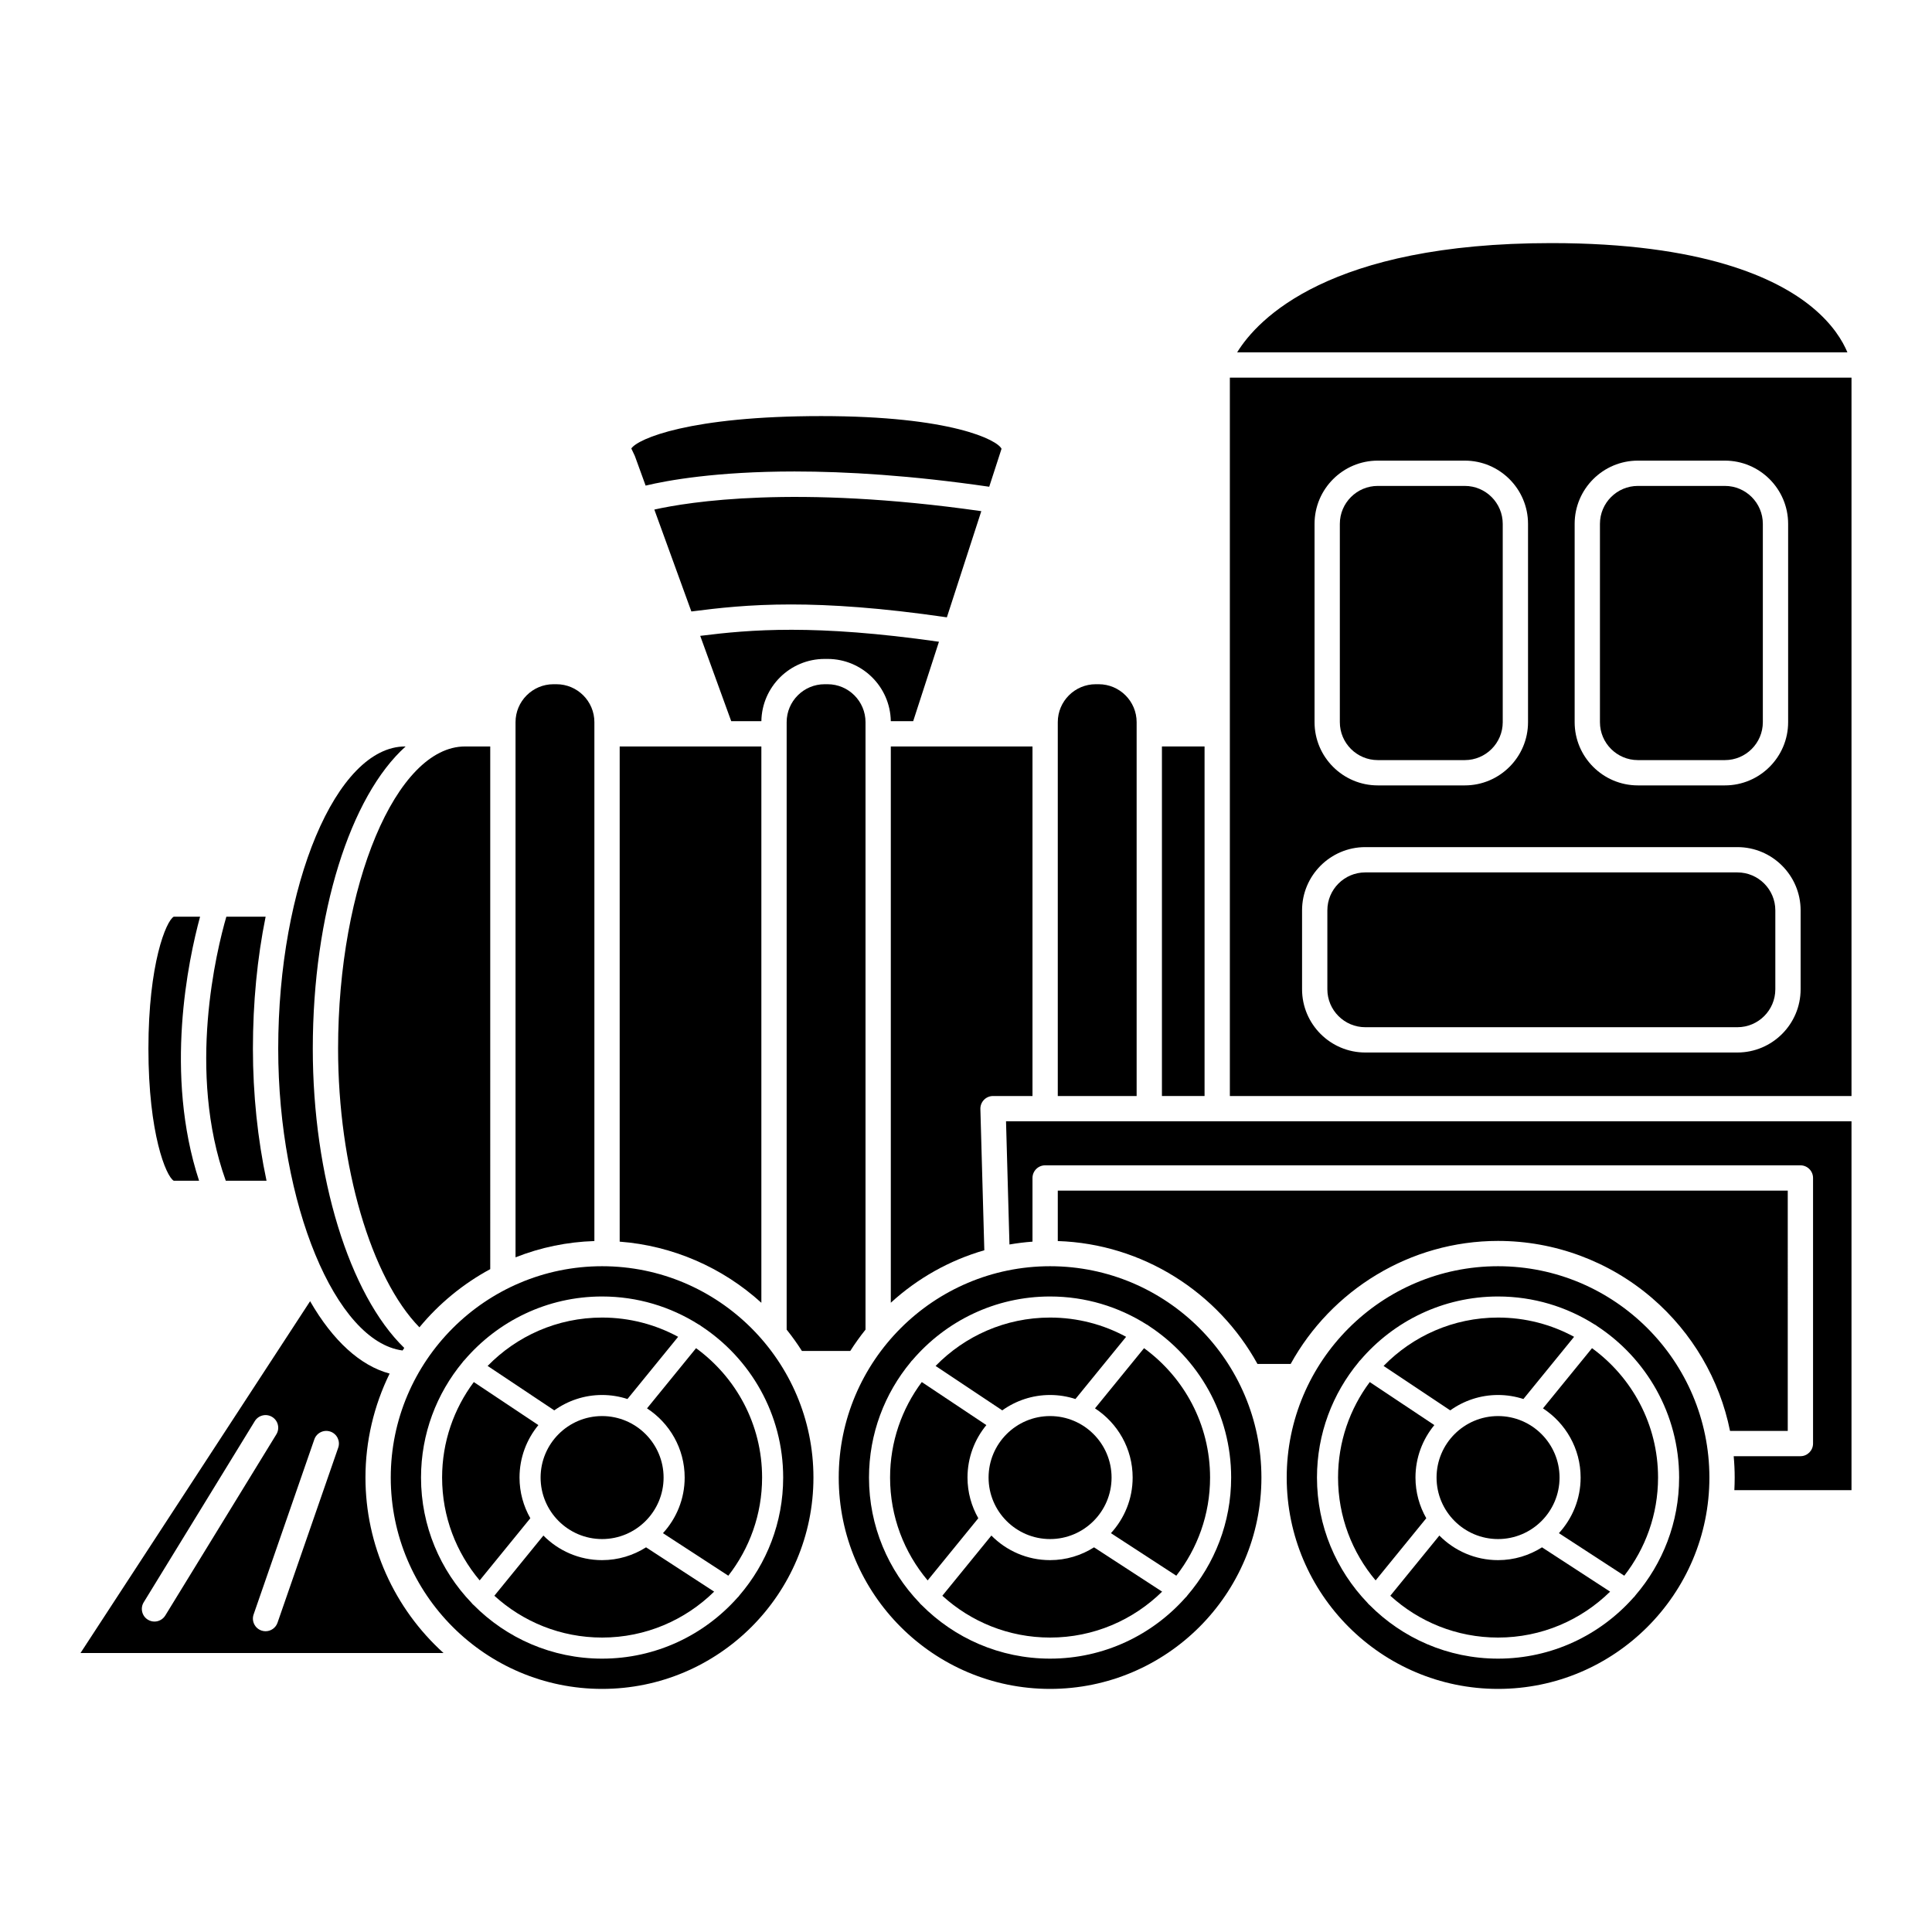 <?xml version="1.0" encoding="utf-8"?>
<!-- Designed by Vexels.com - 2020 All Rights Reserved - https://vexels.com/terms-and-conditions/  -->
<svg version="1.1" id="Capa_1" xmlns="http://www.w3.org/2000/svg" xmlns:xlink="http://www.w3.org/1999/xlink" x="0px" y="0px"
	 viewBox="0 0 1200 1200" enable-background="new 0 0 1200 1200" xml:space="preserve">
<g>
	<path d="M335.777,917.739c0,21.062,17.135,38.197,38.196,38.197c21.061,0,38.196-17.135,38.196-38.197
		c0-21.06-17.135-38.195-38.196-38.195C352.912,879.544,335.777,896.679,335.777,917.739z"/>
	<path d="M616.783,680.753h24.516V463.641h-88.002v345.512c16.644-15.217,36.409-26.33,58.081-32.597l-2.447-87.73
		c-0.054-2.12,0.758-4.193,2.227-5.7C612.627,681.617,614.677,680.753,616.783,680.753z"/>
	<path d="M373.973,866.452c5.497,0,10.783,0.891,15.751,2.499l31.475-38.632c-14.056-7.623-30.144-11.958-47.226-11.958
		c-27.849,0-53.043,11.53-71.103,30.048l41.404,27.595C352.665,870.015,362.901,866.452,373.973,866.452z"/>
	<path d="M226.994,917.739c0-22.39,5.168-44.534,15.014-64.589c-18.143-4.823-35.238-20.354-49.395-44.94L50,1026.723h225.489
		C244.836,999.002,226.994,959.485,226.994,917.739z M95.956,1007.179c-1.466,0-2.9-0.409-4.144-1.184
		c-1.741-1.061-3.001-2.79-3.493-4.835c-0.491-2.043-0.156-4.155,0.944-5.948l68.989-112.523c1.115-1.808,2.855-3.061,4.907-3.541
		c2.039-0.478,4.144-0.136,5.921,0.969c1.773,1.094,3.018,2.813,3.507,4.843c0.491,2.043,0.156,4.155-0.944,5.948l-68.988,112.523
		C101.231,1005.745,98.666,1007.179,95.956,1007.179z M210.07,899.198l-37.702,108.711c-1.092,3.155-4.075,5.28-7.421,5.28
		c-0.862,0-1.715-0.141-2.533-0.419c-2.03-0.706-3.623-2.125-4.538-4.012c-0.915-1.89-1.038-4.025-0.348-6.007l37.702-108.711
		c1.404-4.076,5.884-6.255,9.975-4.853c0.009,0.003,0.019,0.005,0.028,0.008C209.326,890.621,211.495,895.106,210.07,899.198z"/>
	<path d="M322.685,917.739c0-12.363,4.399-23.719,11.712-32.585l-40.108-26.731c-12.364,16.567-19.694,37.101-19.694,59.316
		c0,24.31,8.787,46.597,23.334,63.885l31.464-38.62C325.145,935.536,322.685,926.926,322.685,917.739z"/>
	<path d="M614.024,917.739c0,21.062,17.135,38.197,38.196,38.197c21.061,0,38.196-17.135,38.196-38.197
		c0-21.06-17.135-38.195-38.196-38.195C631.159,879.544,614.024,896.679,614.024,917.739z"/>
	<path d="M373.974,786.472c-72.383,0-131.269,58.886-131.269,131.266c0,72.383,58.887,131.269,131.269,131.269
		c72.381,0,131.267-58.886,131.267-131.269C505.242,845.359,446.355,786.472,373.974,786.472z M459.273,990.919
		c-0.013,0.021-0.02,0.043-0.033,0.064c-0.34,0.522-0.75,0.967-1.198,1.357c-20.618,23.209-50.657,37.871-84.07,37.871
		c-31.207,0-59.477-12.784-79.872-33.38c-0.024-0.019-0.051-0.032-0.076-0.051c-0.432-0.352-0.787-0.759-1.105-1.187
		c-19.433-20.225-31.417-47.658-31.417-77.854c0-27.23,9.732-52.226,25.893-71.705c0.011-0.017,0.017-0.036,0.028-0.053
		c0.304-0.456,0.667-0.843,1.055-1.196c20.645-24.157,51.301-39.515,85.494-39.515c22.011,0,42.549,6.381,59.909,17.354
		c0.472,0.223,0.931,0.485,1.354,0.83c0.041,0.034,0.07,0.076,0.11,0.11c30.734,20.097,51.097,54.793,51.097,94.176
		C486.444,945.668,476.187,971.232,459.273,990.919z"/>
	<path d="M652.22,866.452c5.497,0,10.784,0.891,15.752,2.499l31.474-38.632c-14.056-7.624-30.143-11.958-47.226-11.958
		c-27.848,0-53.043,11.53-71.103,30.048l41.404,27.595C630.913,870.015,641.148,866.452,652.22,866.452z"/>
	<path d="M705.986,448.551c0-12.994-10.572-23.566-23.566-23.566h-1.845c-12.994,0-23.566,10.572-23.566,23.566v232.203h48.977
		V448.551z"/>
	<path d="M432.336,837.376l-30.461,37.388c14.056,9.157,23.386,24.985,23.386,42.974c0,13.312-5.141,25.417-13.487,34.543
		l40.597,26.421c13.13-16.847,20.98-37.999,20.98-60.963C473.351,884.737,457.168,855.46,432.336,837.376z"/>
	<path d="M373.973,969.028c-14.251,0-27.153-5.852-36.458-15.268l-30.458,37.386c17.672,16.125,41.164,25.973,66.915,25.973
		c27.078,0,51.65-10.899,69.592-28.525l-42.284-27.518C393.363,966.084,384.015,969.028,373.973,969.028z"/>
	<path d="M394.414,283.473l6.592,18.141c13.398-3.208,43.69-8.772,92.517-8.772c32.122,0,72.272,2.409,120.901,9.481l7.647-23.576
		c-2.47-5.362-30.901-20.309-112.021-20.309c-81.555,0-113.85,14.052-117.93,20.12l2.059,4.351
		C394.266,283.095,394.345,283.283,394.414,283.473z"/>
	<path d="M472.898,463.641h-88.002v307.571c32.679,2.45,63.781,15.943,88.002,37.975V463.641z"/>
	<path d="M369.185,448.551c0-12.994-10.572-23.566-23.566-23.566h-1.845c-12.994,0-23.566,10.572-23.566,23.566v332.398
		c15.631-6.183,32.048-9.574,48.977-10.111V448.551z"/>
	<path d="M609.506,317.49c-115.655-16.501-181.928-5.726-203.089-0.986l22.999,63.292c16.801-2.158,35.94-4.357,61.853-4.357
		c24.788,0,55.766,2.01,96.85,7.995L609.506,317.49z"/>
	<path d="M107.924,733.388h15.725c-21.722-66.335-6.712-137.048,0.624-164.019h-16.348c-4.77,2.649-15.737,29.282-15.737,82.009
		S103.153,730.738,107.924,733.388z"/>
	<path d="M165.547,733.388c-5.502-25.798-8.454-53.803-8.454-82.01c0-28.58,2.653-56.125,7.892-82.009H140.59
		c-5.975,20.621-24.672,96.262-0.35,164.019H165.547z"/>
	<path d="M553.291,447.931h13.907l16.001-49.332c-77.197-11.033-117.233-7.556-148.282-3.663l19.257,52.995h18.729
		c0.332-21.372,17.821-38.656,39.271-38.656h1.847C535.47,409.274,552.959,426.559,553.291,447.931z"/>
	<path d="M260.508,824.427c12.145-14.719,27.185-27.082,43.989-36.141V463.641h-15.639c-42.75,0-78.867,85.973-78.867,187.737
		C209.991,724.249,230.517,793.734,260.508,824.427z"/>
	<path d="M250.055,838.813c0.339-0.527,0.684-1.056,1.036-1.588c-34.168-33.145-56.81-106.578-56.81-185.847
		c0-83.87,23.287-156.891,57.662-187.737h-0.272c-42.75,0-78.867,85.973-78.867,187.737
		C172.803,747.848,208.503,833.425,250.055,838.813z"/>
	<path d="M1110.409,739.514H657.01v31.326c52.826,1.721,99.542,31.885,124.03,76.342h20.61
		c25.227-45.793,74.041-76.421,128.818-76.421c35.088,0,69.079,12.619,95.712,35.53c24.919,21.436,41.953,50.548,48.372,82.468
		h35.857V739.514z"/>
	<path d="M930.468,786.472c-72.381,0-131.269,58.886-131.269,131.266c0,72.383,58.888,131.269,131.269,131.269
		s131.268-58.886,131.268-131.269C1061.736,845.359,1002.849,786.472,930.468,786.472z M1015.769,990.917
		c-0.014,0.021-0.021,0.045-0.034,0.066c-0.341,0.523-0.751,0.968-1.2,1.358c-20.618,23.208-50.656,37.87-84.068,37.87
		c-31.205,0-59.475-12.784-79.871-33.378c-0.025-0.02-0.053-0.032-0.077-0.053c-0.433-0.353-0.788-0.76-1.106-1.189
		c-19.432-20.224-31.416-47.657-31.416-77.852c0-27.231,9.732-52.228,25.895-71.708c0.011-0.016,0.016-0.035,0.027-0.051
		c0.303-0.455,0.664-0.841,1.051-1.193c20.645-24.159,51.303-39.518,85.497-39.518c22.012,0,42.55,6.381,59.909,17.354
		c0.472,0.223,0.931,0.485,1.354,0.83c0.041,0.034,0.071,0.076,0.111,0.111c30.733,20.097,51.095,54.793,51.095,94.176
		C1042.937,945.667,1032.682,971.23,1015.769,990.917z"/>
	<path d="M512.174,424.985c-12.993,0-23.566,10.572-23.566,23.566v377.308c3.386,4.219,6.562,8.658,9.482,13.256h30.015
		c2.919-4.595,6.096-9.037,9.482-13.256V448.551c0-12.994-10.572-23.566-23.566-23.566H512.174z"/>
	<path d="M988.83,837.376l-30.461,37.388c14.056,9.157,23.387,24.985,23.387,42.974c0,13.313-5.141,25.417-13.487,34.543
		l40.597,26.42c13.129-16.847,20.98-37.999,20.98-60.963C1029.845,884.737,1013.662,855.46,988.83,837.376z"/>
	<path d="M626.995,772.973c4.725-0.818,9.506-1.409,14.304-1.764v-39.55c0-4.332,3.524-7.855,7.855-7.855h469.11
		c4.331,0,7.855,3.524,7.855,7.855v164.956c0,4.332-3.524,7.855-7.855,7.855h-41.435c0.409,4.462,0.616,8.904,0.616,13.269
		c0,2.601-0.069,5.211-0.206,7.814H1150V696.464H624.861L626.995,772.973z"/>
	<path d="M1125.526,190.808c-22.05-18.164-68.046-39.816-161.96-39.816c-138.199,0-182.423,47.196-195.163,67.869h379.061
		C1144.519,211.779,1138.346,201.369,1125.526,190.808z"/>
	<path d="M1079.121,541.87H848.012c-12.994,0-23.566,10.572-23.566,23.566v49.018c0,12.995,10.572,23.566,23.566,23.566h231.109
		c12.994,0,23.566-10.571,23.566-23.566v-49.018C1102.687,552.443,1092.115,541.87,1079.121,541.87z"/>
	<path d="M763.884,234.572v446.181H1150V234.572H763.884z M978.045,325.38c0-21.657,17.619-39.276,39.277-39.276h54.044
		c21.657,0,39.277,17.619,39.277,39.276v123.171c0,21.657-17.619,39.276-39.277,39.276h-54.044
		c-21.657,0-39.277-17.619-39.277-39.276V325.38z M816.489,325.38c0-21.657,17.62-39.276,39.277-39.276h54.043
		c21.657,0,39.276,17.619,39.276,39.276v123.171c0,21.657-17.619,39.276-39.276,39.276h-54.043
		c-21.657,0-39.277-17.619-39.277-39.276V325.38z M1118.397,614.454c0,21.658-17.619,39.276-39.276,39.276H848.012
		c-21.657,0-39.277-17.618-39.277-39.276v-49.018c0-21.657,17.619-39.276,39.277-39.276h231.109
		c21.657,0,39.276,17.619,39.276,39.276V614.454z"/>
	<path d="M1017.322,472.116h54.044c12.994,0,23.566-10.572,23.566-23.566V325.38c0-12.994-10.572-23.566-23.566-23.566h-54.044
		c-12.994,0-23.566,10.572-23.566,23.566v123.171C993.756,461.544,1004.328,472.116,1017.322,472.116z"/>
	<path d="M855.766,472.116h54.043c12.994,0,23.566-10.572,23.566-23.566V325.38c0-12.994-10.572-23.566-23.566-23.566h-54.043
		c-12.994,0-23.566,10.572-23.566,23.566v123.171C832.2,461.544,842.772,472.116,855.766,472.116z"/>
	<path d="M879.179,917.739c0-12.363,4.399-23.718,11.712-32.584l-40.109-26.732c-12.364,16.567-19.694,37.101-19.694,59.316
		c0,24.31,8.787,46.597,23.334,63.885l31.465-38.621C881.639,935.536,879.179,926.926,879.179,917.739z"/>
	<rect x="721.697" y="463.641" width="26.477" height="217.112"/>
	<path d="M652.22,969.028c-14.251,0-27.153-5.852-36.457-15.268l-30.458,37.386c17.672,16.125,41.164,25.973,66.915,25.973
		c27.078,0,51.65-10.899,69.592-28.525l-42.283-27.518C671.611,966.084,662.262,969.028,652.22,969.028z"/>
	<path d="M652.22,786.472c-72.382,0-131.268,58.886-131.268,131.266c0,72.383,58.886,131.269,131.268,131.269
		c72.381,0,131.268-58.886,131.268-131.269C783.488,845.359,724.602,786.472,652.22,786.472z M737.522,990.917
		c-0.014,0.021-0.02,0.045-0.034,0.066c-0.34,0.523-0.751,0.968-1.2,1.358c-20.617,23.208-50.656,37.87-84.068,37.87
		c-31.206,0-59.476-12.784-79.872-33.38c-0.024-0.019-0.051-0.032-0.076-0.051c-0.432-0.352-0.787-0.759-1.105-1.187
		c-19.433-20.225-31.417-47.658-31.417-77.854c0-27.23,9.732-52.226,25.893-71.705c0.011-0.017,0.017-0.036,0.028-0.053
		c0.304-0.456,0.667-0.844,1.055-1.197c20.645-24.157,51.301-39.514,85.494-39.514c22.012,0,42.549,6.381,59.908,17.353
		c0.472,0.223,0.932,0.485,1.355,0.83c0.042,0.034,0.071,0.076,0.111,0.111c30.733,20.097,51.095,54.793,51.095,94.176
		C764.69,945.667,754.434,971.23,737.522,990.917z"/>
	<path d="M710.583,837.376l-30.461,37.388c14.056,9.157,23.386,24.985,23.386,42.974c0,13.312-5.141,25.417-13.487,34.543
		l40.597,26.42c13.129-16.847,20.98-37.999,20.98-60.963C751.598,884.737,735.415,855.46,710.583,837.376z"/>
	<path d="M600.932,917.739c0-12.363,4.399-23.719,11.712-32.585l-40.108-26.731c-12.364,16.567-19.693,37.101-19.693,59.316
		c0,24.31,8.787,46.597,23.334,63.885l31.464-38.62C603.392,935.536,600.932,926.926,600.932,917.739z"/>
	<path d="M930.468,866.452c5.497,0,10.784,0.891,15.752,2.499l31.474-38.632c-14.056-7.624-30.144-11.958-47.226-11.958
		c-27.849,0-53.043,11.529-71.104,30.047l41.404,27.596C909.16,870.015,919.396,866.452,930.468,866.452z"/>
	<path d="M930.468,969.028c-14.251,0-27.153-5.852-36.458-15.269l-30.459,37.386c17.673,16.125,41.165,25.973,66.916,25.973
		c27.078,0,51.65-10.899,69.592-28.525l-42.283-27.517C949.858,966.084,940.509,969.028,930.468,969.028z"/>
	<path d="M892.271,917.739c0,21.062,17.135,38.197,38.196,38.197s38.196-17.135,38.196-38.197c0-21.06-17.135-38.195-38.196-38.195
		S892.271,896.679,892.271,917.739z"/>
</g>
</svg>
